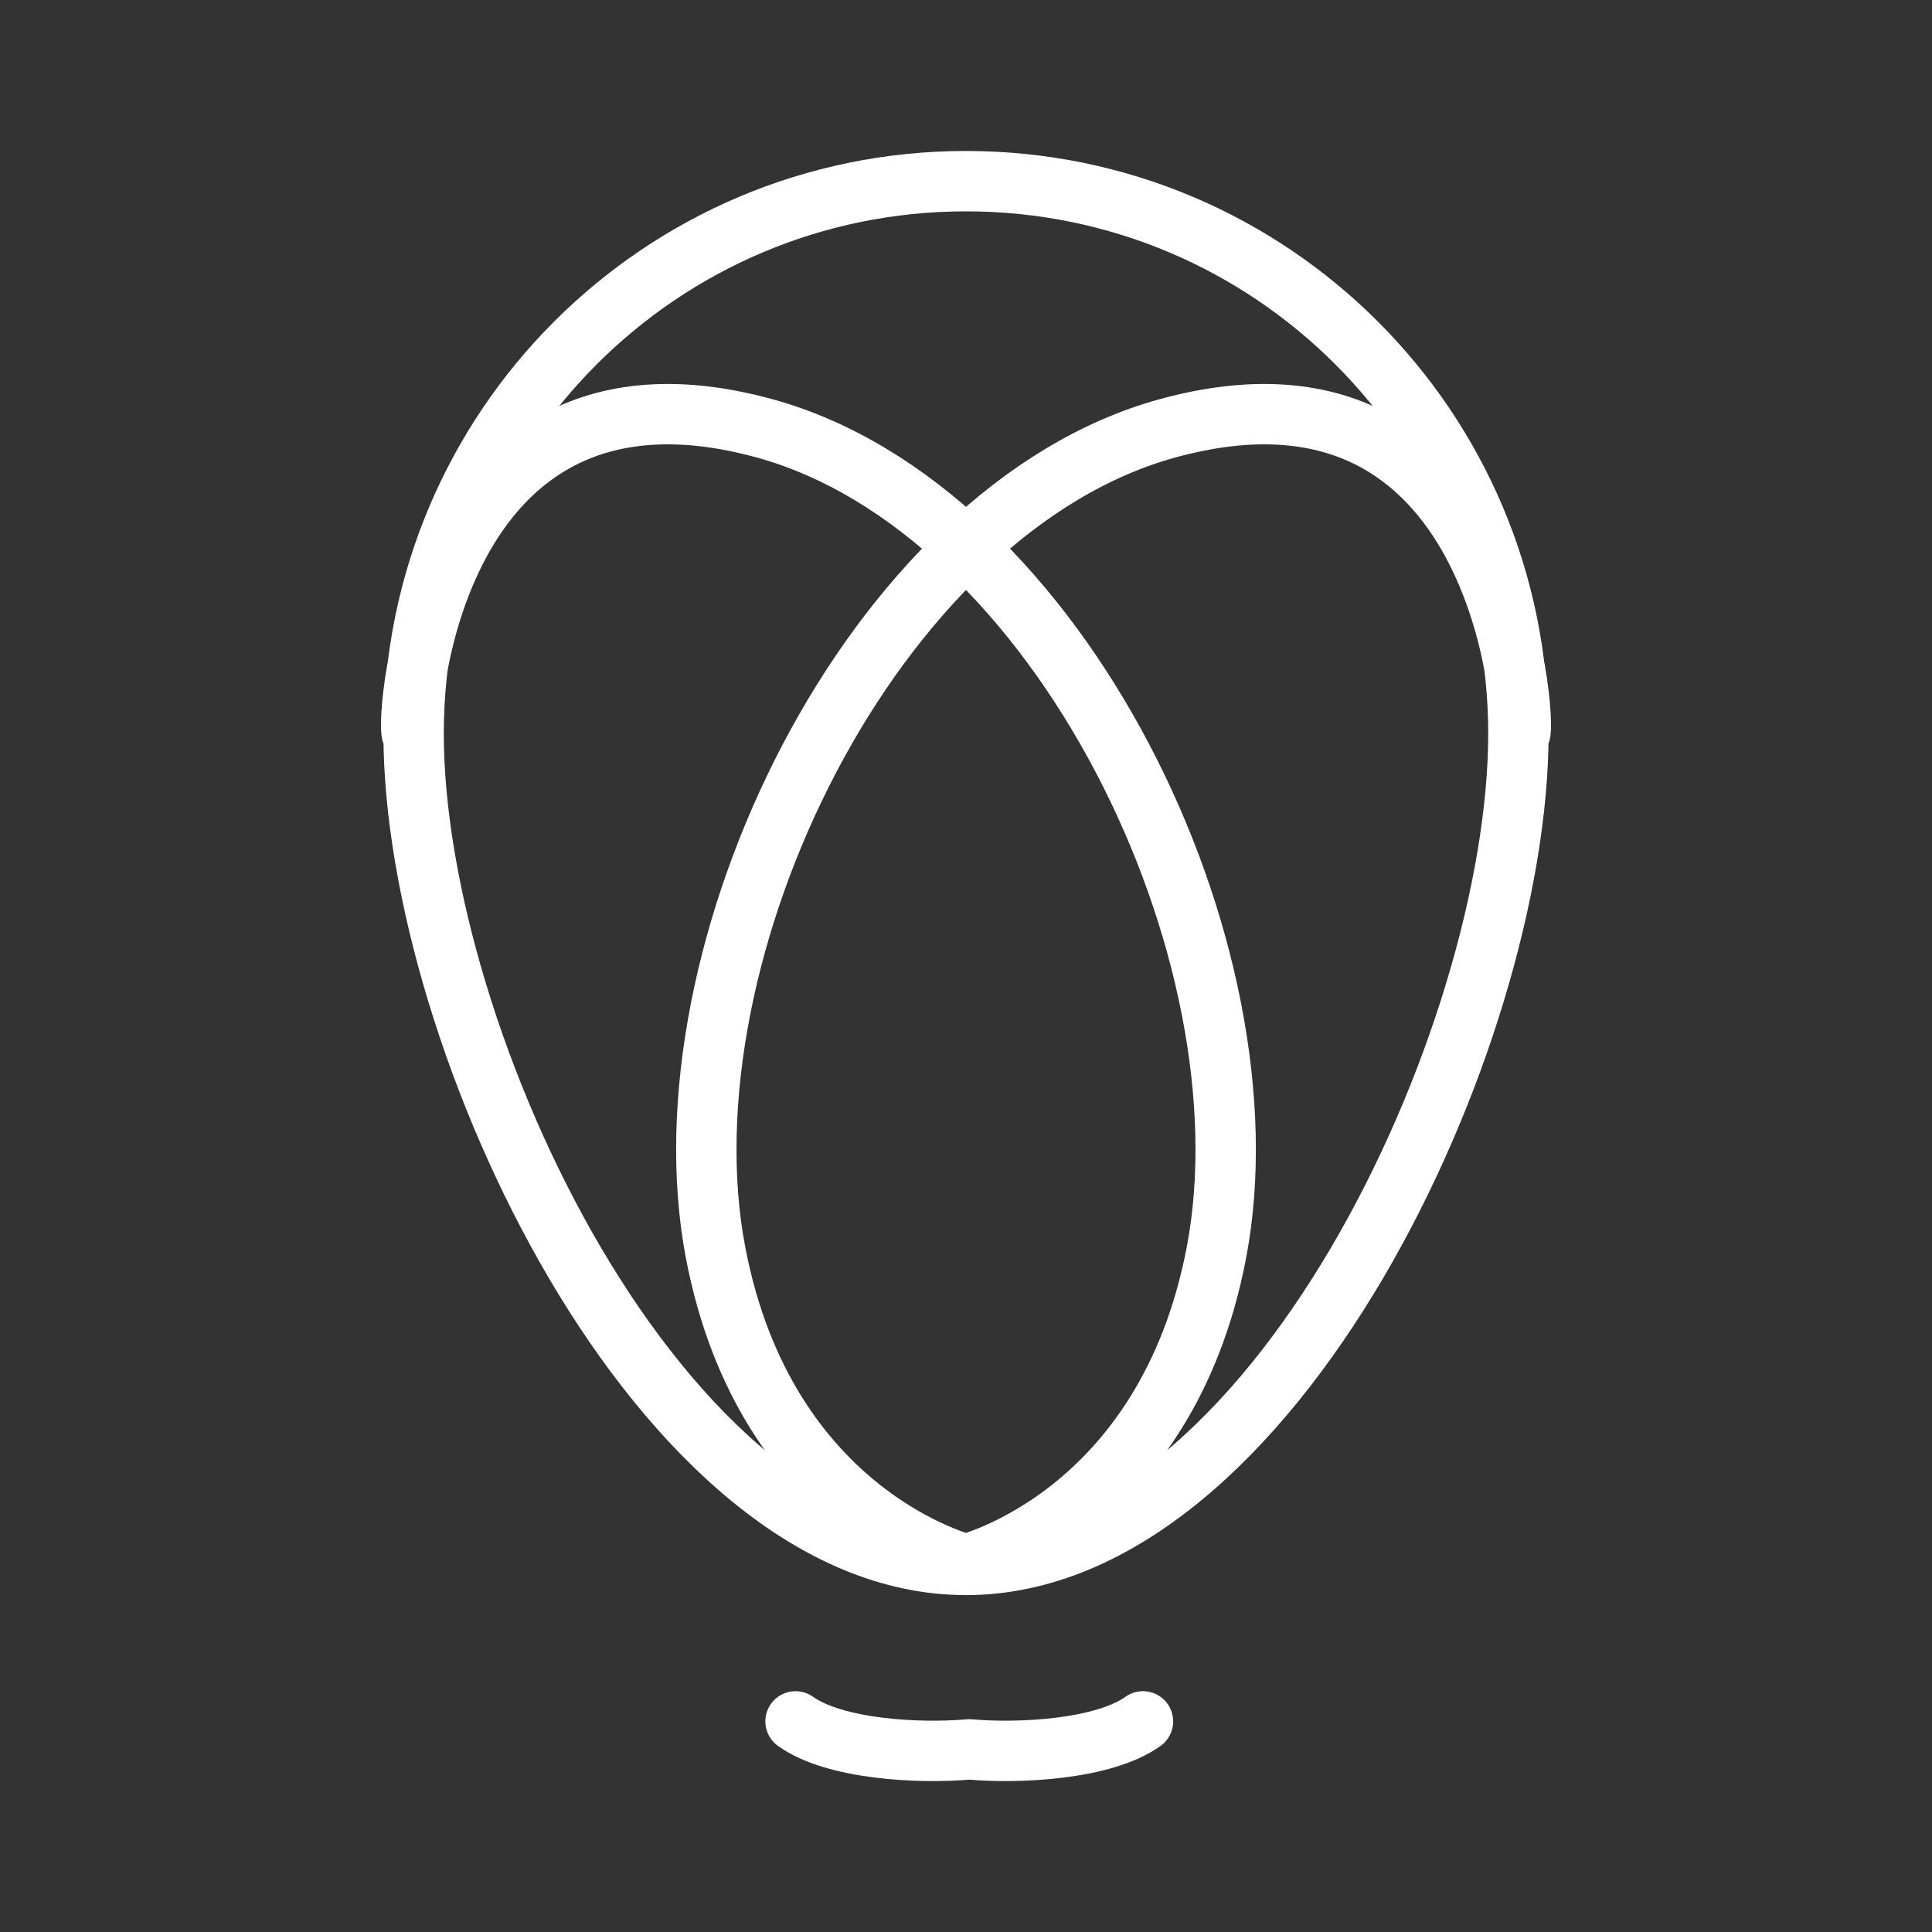 <ns0:svg xmlns:ns0="http://www.w3.org/2000/svg" id="a" viewBox="0 0 48 48" style="stroke-width:1.5px"><ns0:rect x="0" y="0" width="48" height="48" fill="#333333" stroke="none"/><ns0:defs style="stroke-width:1.5px"><ns0:style style="stroke-width:1.5px">.c{fill:none;stroke:#fff;stroke-linecap:round;stroke-linejoin:round;}</ns0:style></ns0:defs><ns0:path id="b" class="c" d="m28.397,42.767c-.974.696-3.06.807-4.316.696-1.256.111-3.342,0-4.316-.696m18-24.541c.154-.162-.37-9.874-8.745-7.588-7.353,2.008-12.654,13.04-11.244,20.47,1.25,6.582,6.265,7.772,6.265,7.772m-13.806-20.654c-.154-.162.37-9.874,8.745-7.588,7.353,2.008,12.654,13.04,11.244,20.47-1.25,6.582-6.265,7.772-6.265,7.772m-13.683-20.654c0-7.58,6.144-13.725,13.724-13.725s13.724,6.145,13.724,13.725-6.144,20.654-13.724,20.654m0,0c-7.58,0-13.724-13.075-13.724-20.654" style="stroke-width:1.5px" /></ns0:svg>